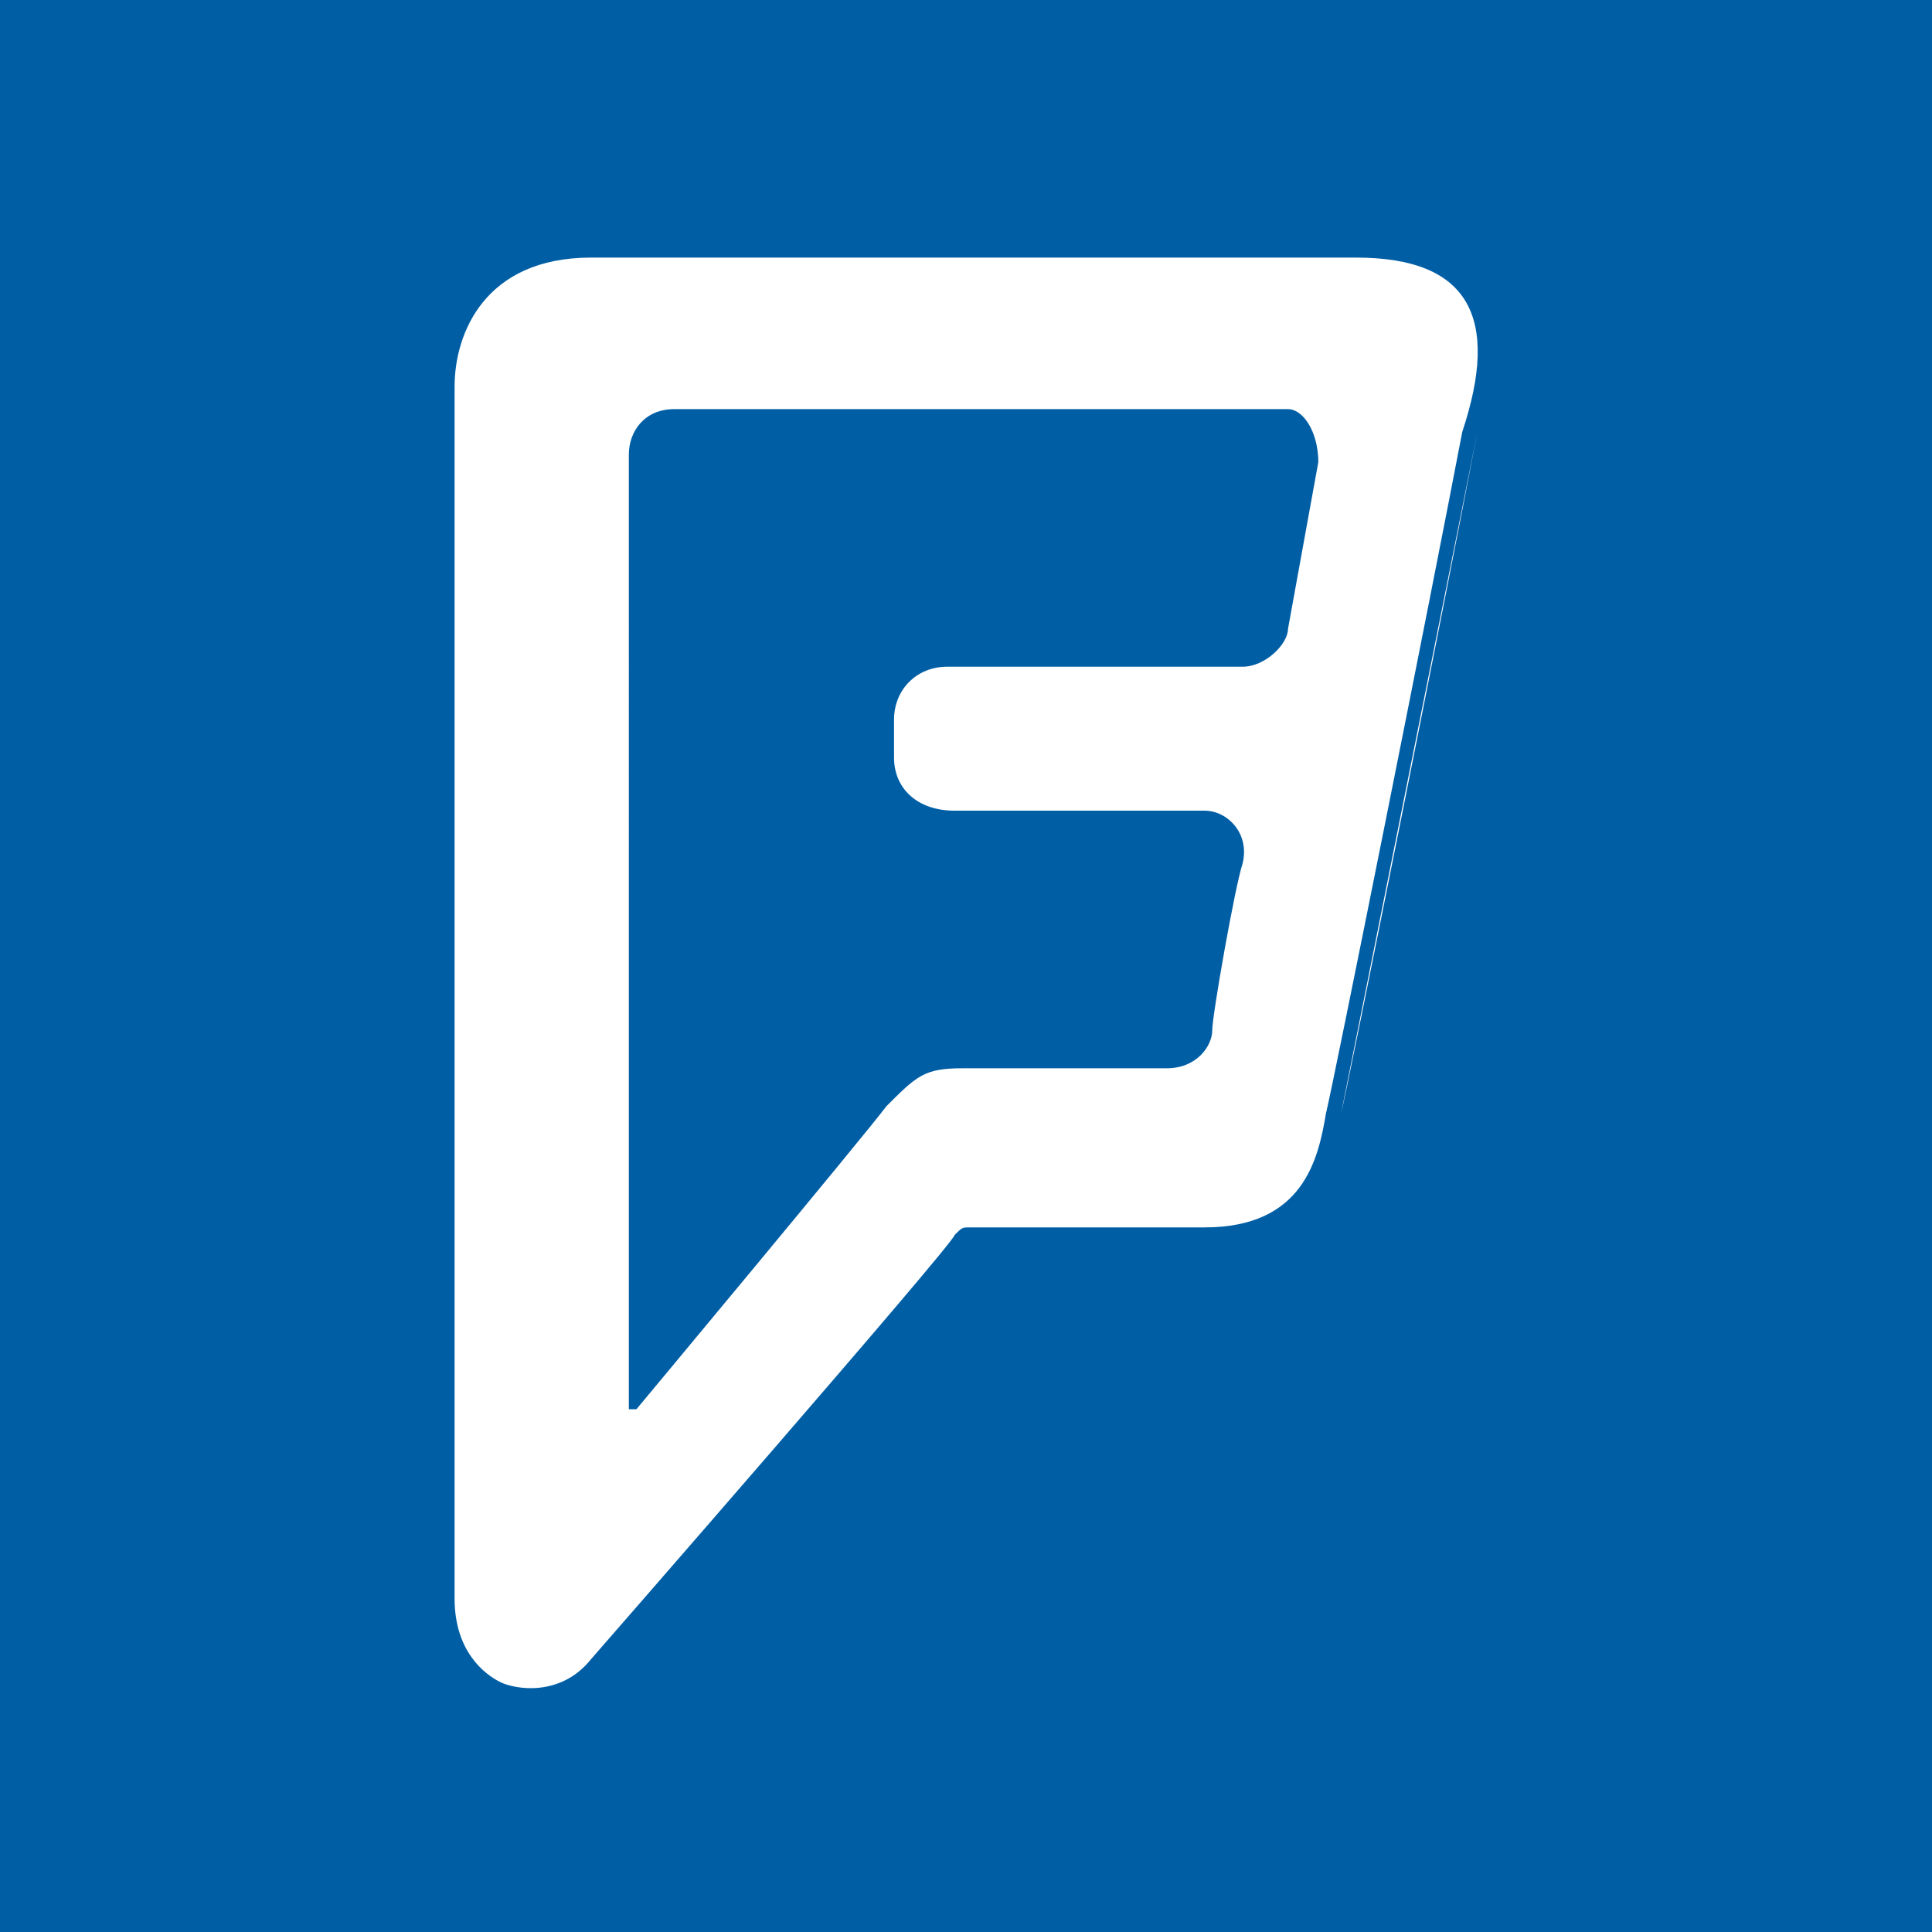 <?xml version="1.0" encoding="utf-8"?>
<!-- Generator: Adobe Illustrator 21.1.0, SVG Export Plug-In . SVG Version: 6.00 Build 0)  -->
<svg version="1.1" id="Layer_1" xmlns="http://www.w3.org/2000/svg" xmlns:xlink="http://www.w3.org/1999/xlink" x="0px" y="0px"
	 viewBox="0 0 25.5 25.5" style="enable-background:new 0 0 25.5 25.5;" xml:space="preserve">
<style type="text/css">
	.st0{fill:#005EA5;}
	.st1{fill:#FFFFFF;}
</style>
<rect class="st0" width="25.5" height="25.5"/>
<g id="Layer_1_1_">
	<g id="foursquare">
		<g>
			<path class="st1" d="M17.9,3.4c0,0-8.7,0-10.1,0c-1.4,0-1.8,1-1.8,1.7s0,16,0,16c0,0.7,0.4,1,0.6,1.1c0.2,0.1,0.8,0.2,1.2-0.3
				c0,0,4.8-5.5,4.8-5.6c0.1-0.1,0.1-0.1,0.2-0.1c0.2,0,2.1,0,3.1,0c1.3,0,1.5-0.9,1.6-1.5c0.1-0.4,1.4-6.9,1.8-9
				C19.8,4.2,19.4,3.4,17.9,3.4z M17.7,14.7c0.1-0.4,1.4-6.9,1.8-9 M17.4,6.1l-0.4,2.2c0,0.2-0.3,0.5-0.6,0.5c-0.3,0-3.9,0-3.9,0
				c-0.4,0-0.7,0.3-0.7,0.7v0.5c0,0.4,0.3,0.7,0.8,0.7c0,0,3,0,3.3,0c0.3,0,0.6,0.3,0.5,0.7c-0.1,0.3-0.4,2-0.4,2.2
				c0,0.2-0.2,0.5-0.6,0.5c-0.3,0-2.7,0-2.7,0c-0.5,0-0.6,0.1-1,0.5c-0.3,0.4-3.3,4-3.3,4c0,0-0.1,0-0.1,0V6c0-0.3,0.2-0.6,0.6-0.6
				c0,0,7.8,0,8.1,0C17.2,5.4,17.4,5.7,17.4,6.1z"/>
		</g>
	</g>
</g>
</svg>
